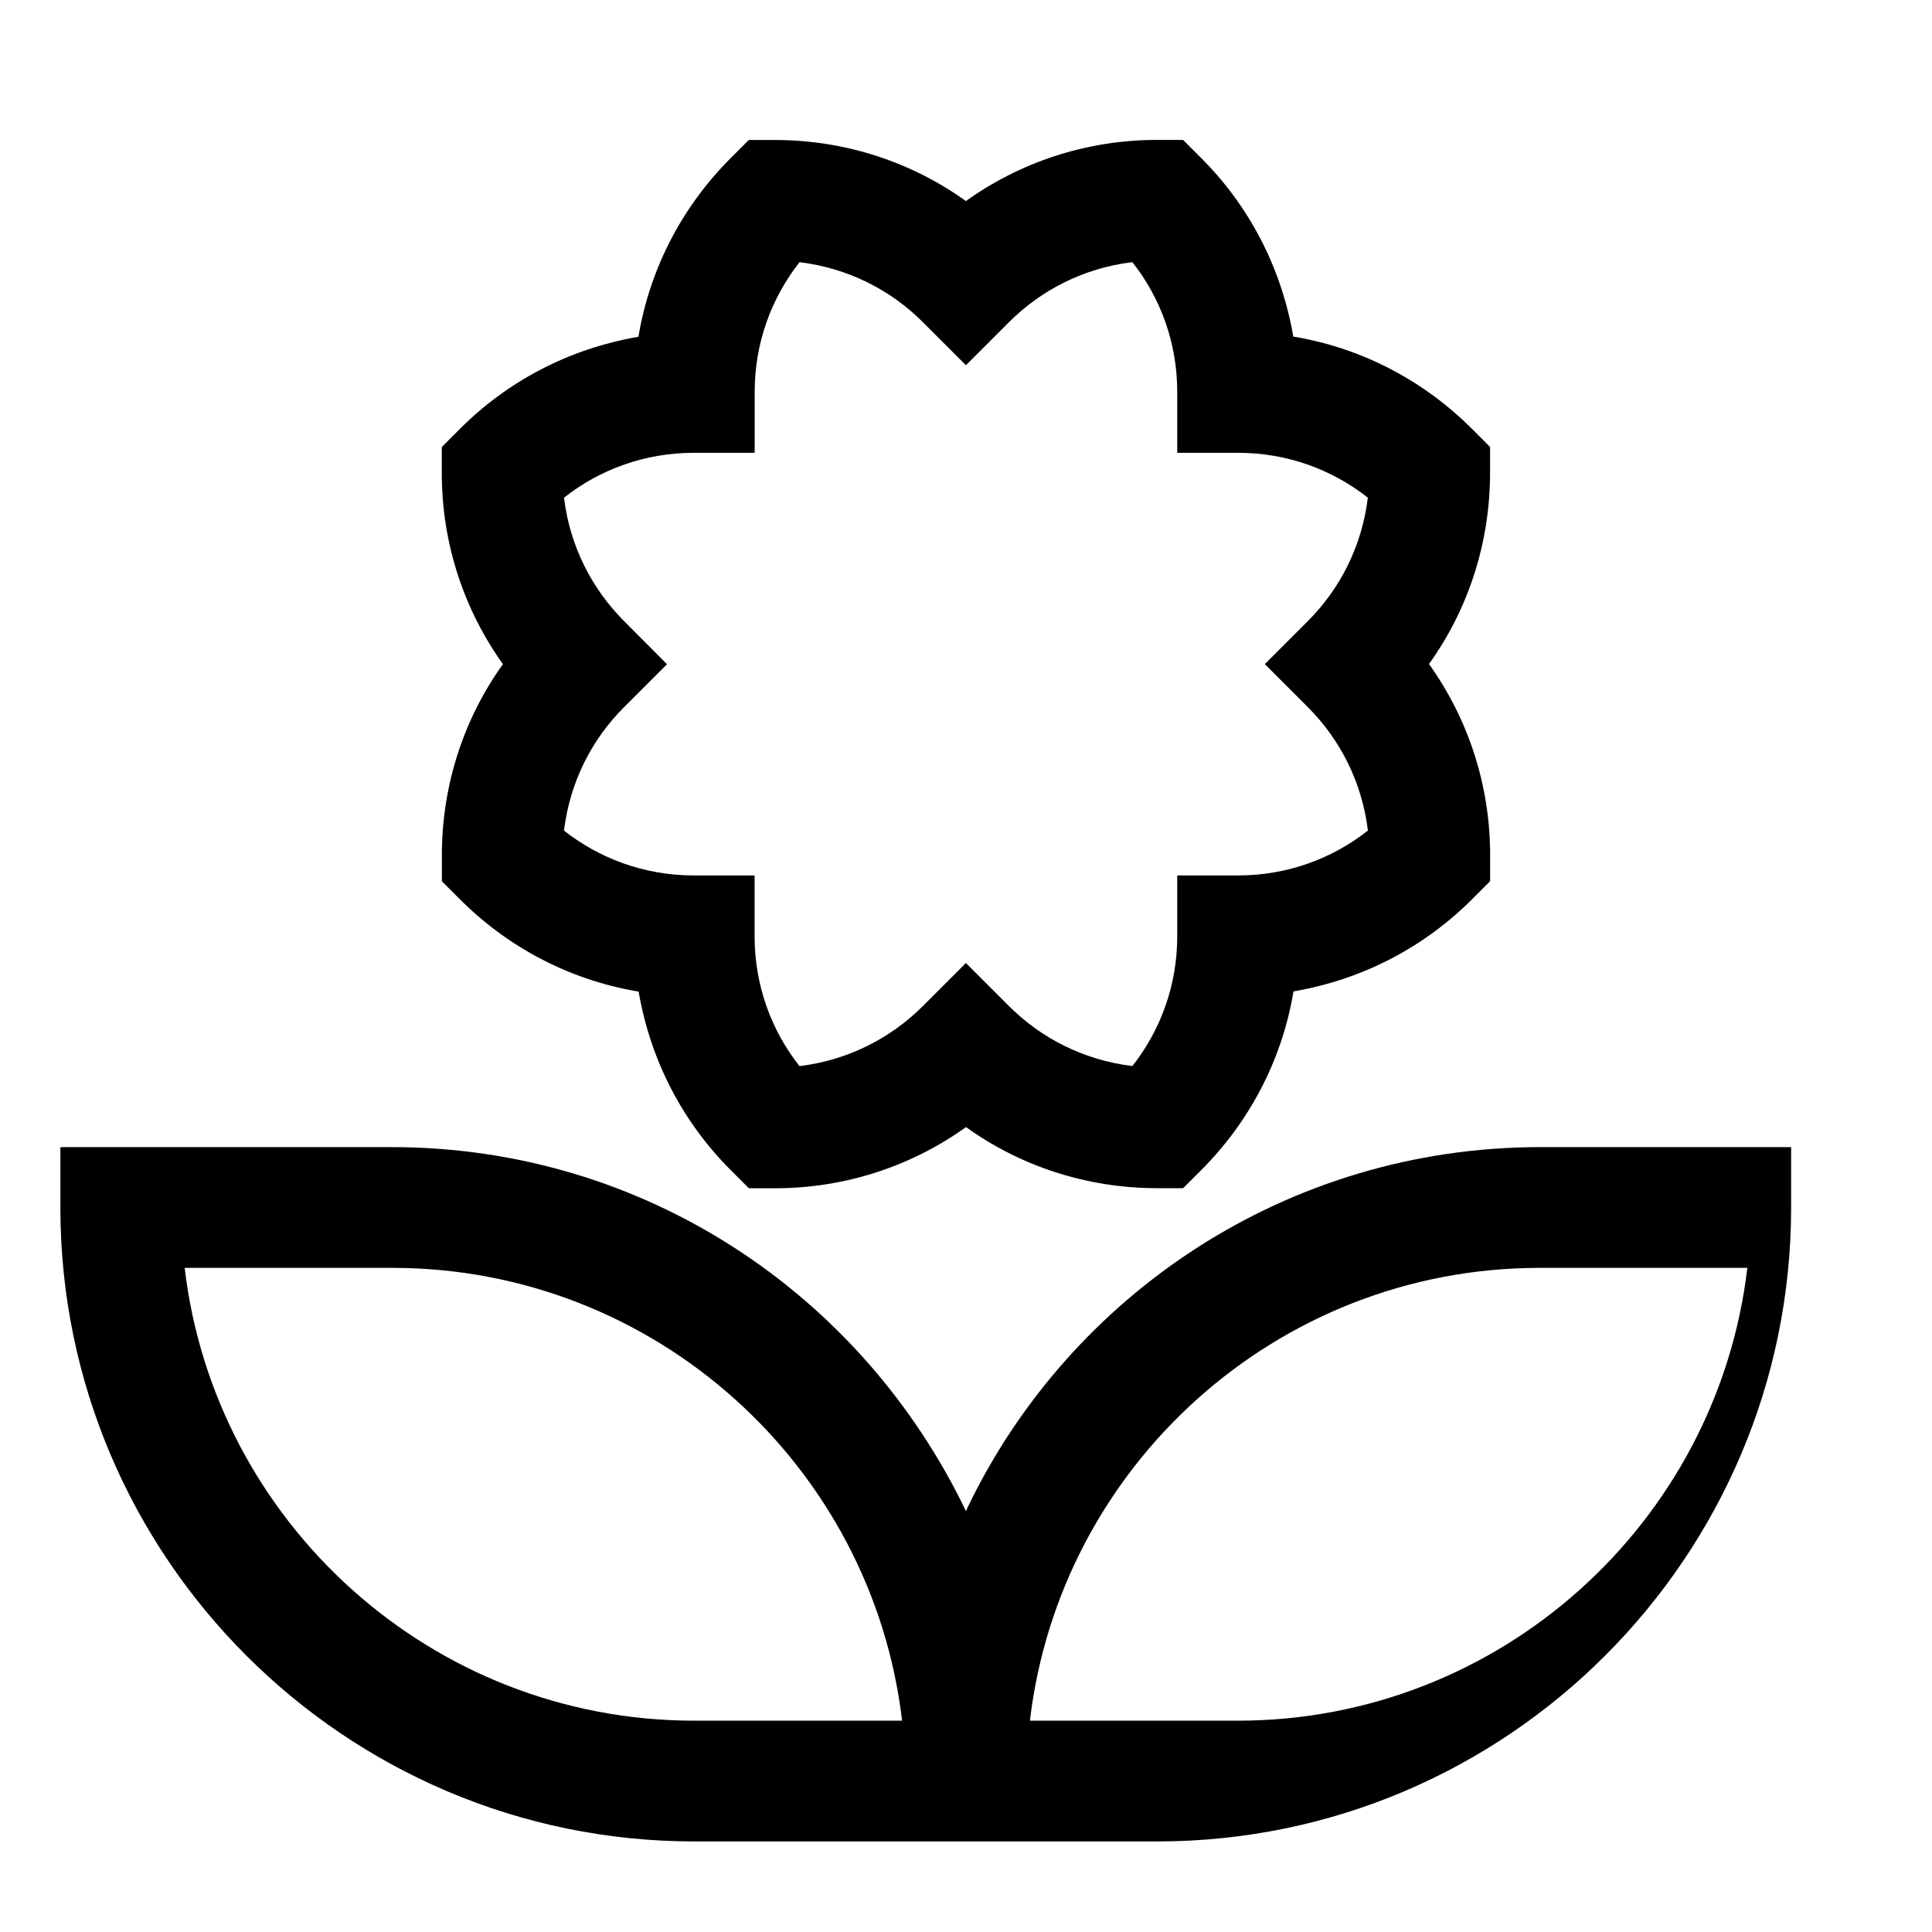 <!-- Generated by IcoMoon.io -->
<svg version="1.1" xmlns="http://www.w3.org/2000/svg" width="24" height="24" viewBox="0 0 24 24">
<title>flower</title>
<path d="M19.125 14.25c-3.131 0.003-5.834 1.83-7.105 4.476l-0.020 0.047c-1.291-2.693-3.994-4.52-7.125-4.523h-4.125v0.75c0 4.342 3.533 7.875 7.875 7.875h5.75c4.342 0 7.875-3.533 7.875-7.875v-0.75zM8.625 21.375c-3.262 0-5.959-2.462-6.331-5.625h2.581c3.262 0 5.959 2.462 6.331 5.625zM15.375 21.375h-2.581c0.372-3.163 3.070-5.625 6.331-5.625h2.581c-0.372 3.163-3.070 5.625-6.331 5.625z"></path>
<path d="M7.933 12.317c0.151 0.877 0.562 1.639 1.15 2.224l0.22 0.22h0.311c0.003 0 0.007 0 0.011 0 0.891 0 1.715-0.284 2.387-0.768l-0.012 0.008c0.66 0.475 1.484 0.759 2.375 0.759 0.004 0 0.008 0 0.012-0h0.31l0.22-0.22c0.588-0.585 1-1.347 1.147-2.2l0.003-0.024c0.877-0.151 1.639-0.562 2.224-1.15l0.22-0.22v-0.311c0-0.003 0-0.007 0-0.011 0-0.891-0.284-1.715-0.768-2.387l0.008 0.012c0.475-0.66 0.759-1.484 0.759-2.375 0-0.004 0-0.008-0-0.012v0.001-0.311l-0.22-0.22c-0.585-0.588-1.347-1-2.2-1.147l-0.024-0.003c-0.151-0.877-0.562-1.639-1.15-2.224l-0.22-0.22h-0.311c-0.003 0-0.007-0-0.011-0-0.891 0-1.715 0.284-2.387 0.768l0.012-0.008c-0.66-0.475-1.484-0.759-2.375-0.759-0.004 0-0.008 0-0.012 0h-0.31l-0.22 0.22c-0.588 0.585-1 1.347-1.147 2.2l-0.003 0.024c-0.877 0.151-1.639 0.562-2.224 1.15l-0.22 0.22v0.311c0 0.003-0 0.007-0 0.011 0 0.891 0.284 1.715 0.768 2.387l-0.008-0.012c-0.475 0.66-0.759 1.484-0.759 2.375 0 0.004 0 0.008 0 0.012v-0.001 0.311l0.22 0.22c0.585 0.588 1.347 1 2.2 1.147l0.024 0.003zM7.757 7.72c-0.403-0.401-0.675-0.932-0.749-1.525l-0.001-0.013c0.439-0.347 1-0.557 1.61-0.557 0.003 0 0.005 0 0.008 0h0.75v-0.75c0-0.002 0-0.005 0-0.008 0-0.61 0.21-1.171 0.561-1.615l-0.004 0.005c0.606 0.074 1.137 0.347 1.537 0.75l0.53 0.53 0.53-0.53c0.401-0.403 0.932-0.675 1.525-0.749l0.013-0.001c0.347 0.439 0.557 1 0.557 1.61 0 0.003 0 0.005-0 0.008v-0 0.75h0.75c0.002 0 0.005 0 0.008 0 0.61 0 1.171 0.21 1.615 0.561l-0.005-0.004c-0.074 0.606-0.347 1.137-0.75 1.538l-0.53 0.53 0.53 0.53c0.403 0.401 0.675 0.932 0.749 1.525l0.001 0.013c-0.439 0.347-1 0.557-1.61 0.557-0.003 0-0.005 0-0.008-0h-0.75v0.75c0 0.002 0 0.005 0 0.008 0 0.61-0.21 1.171-0.561 1.615l0.004-0.005c-0.606-0.074-1.137-0.347-1.538-0.75l-0.53-0.53-0.53 0.53c-0.401 0.403-0.932 0.675-1.525 0.749l-0.013 0.001c-0.347-0.439-0.557-1-0.557-1.61 0-0.003 0-0.005 0-0.008v0-0.75h-0.75c-0.002 0-0.005 0-0.008 0-0.61 0-1.171-0.21-1.615-0.561l0.005 0.004c0.074-0.606 0.347-1.137 0.75-1.537l0.53-0.53z"></path>
</svg>
